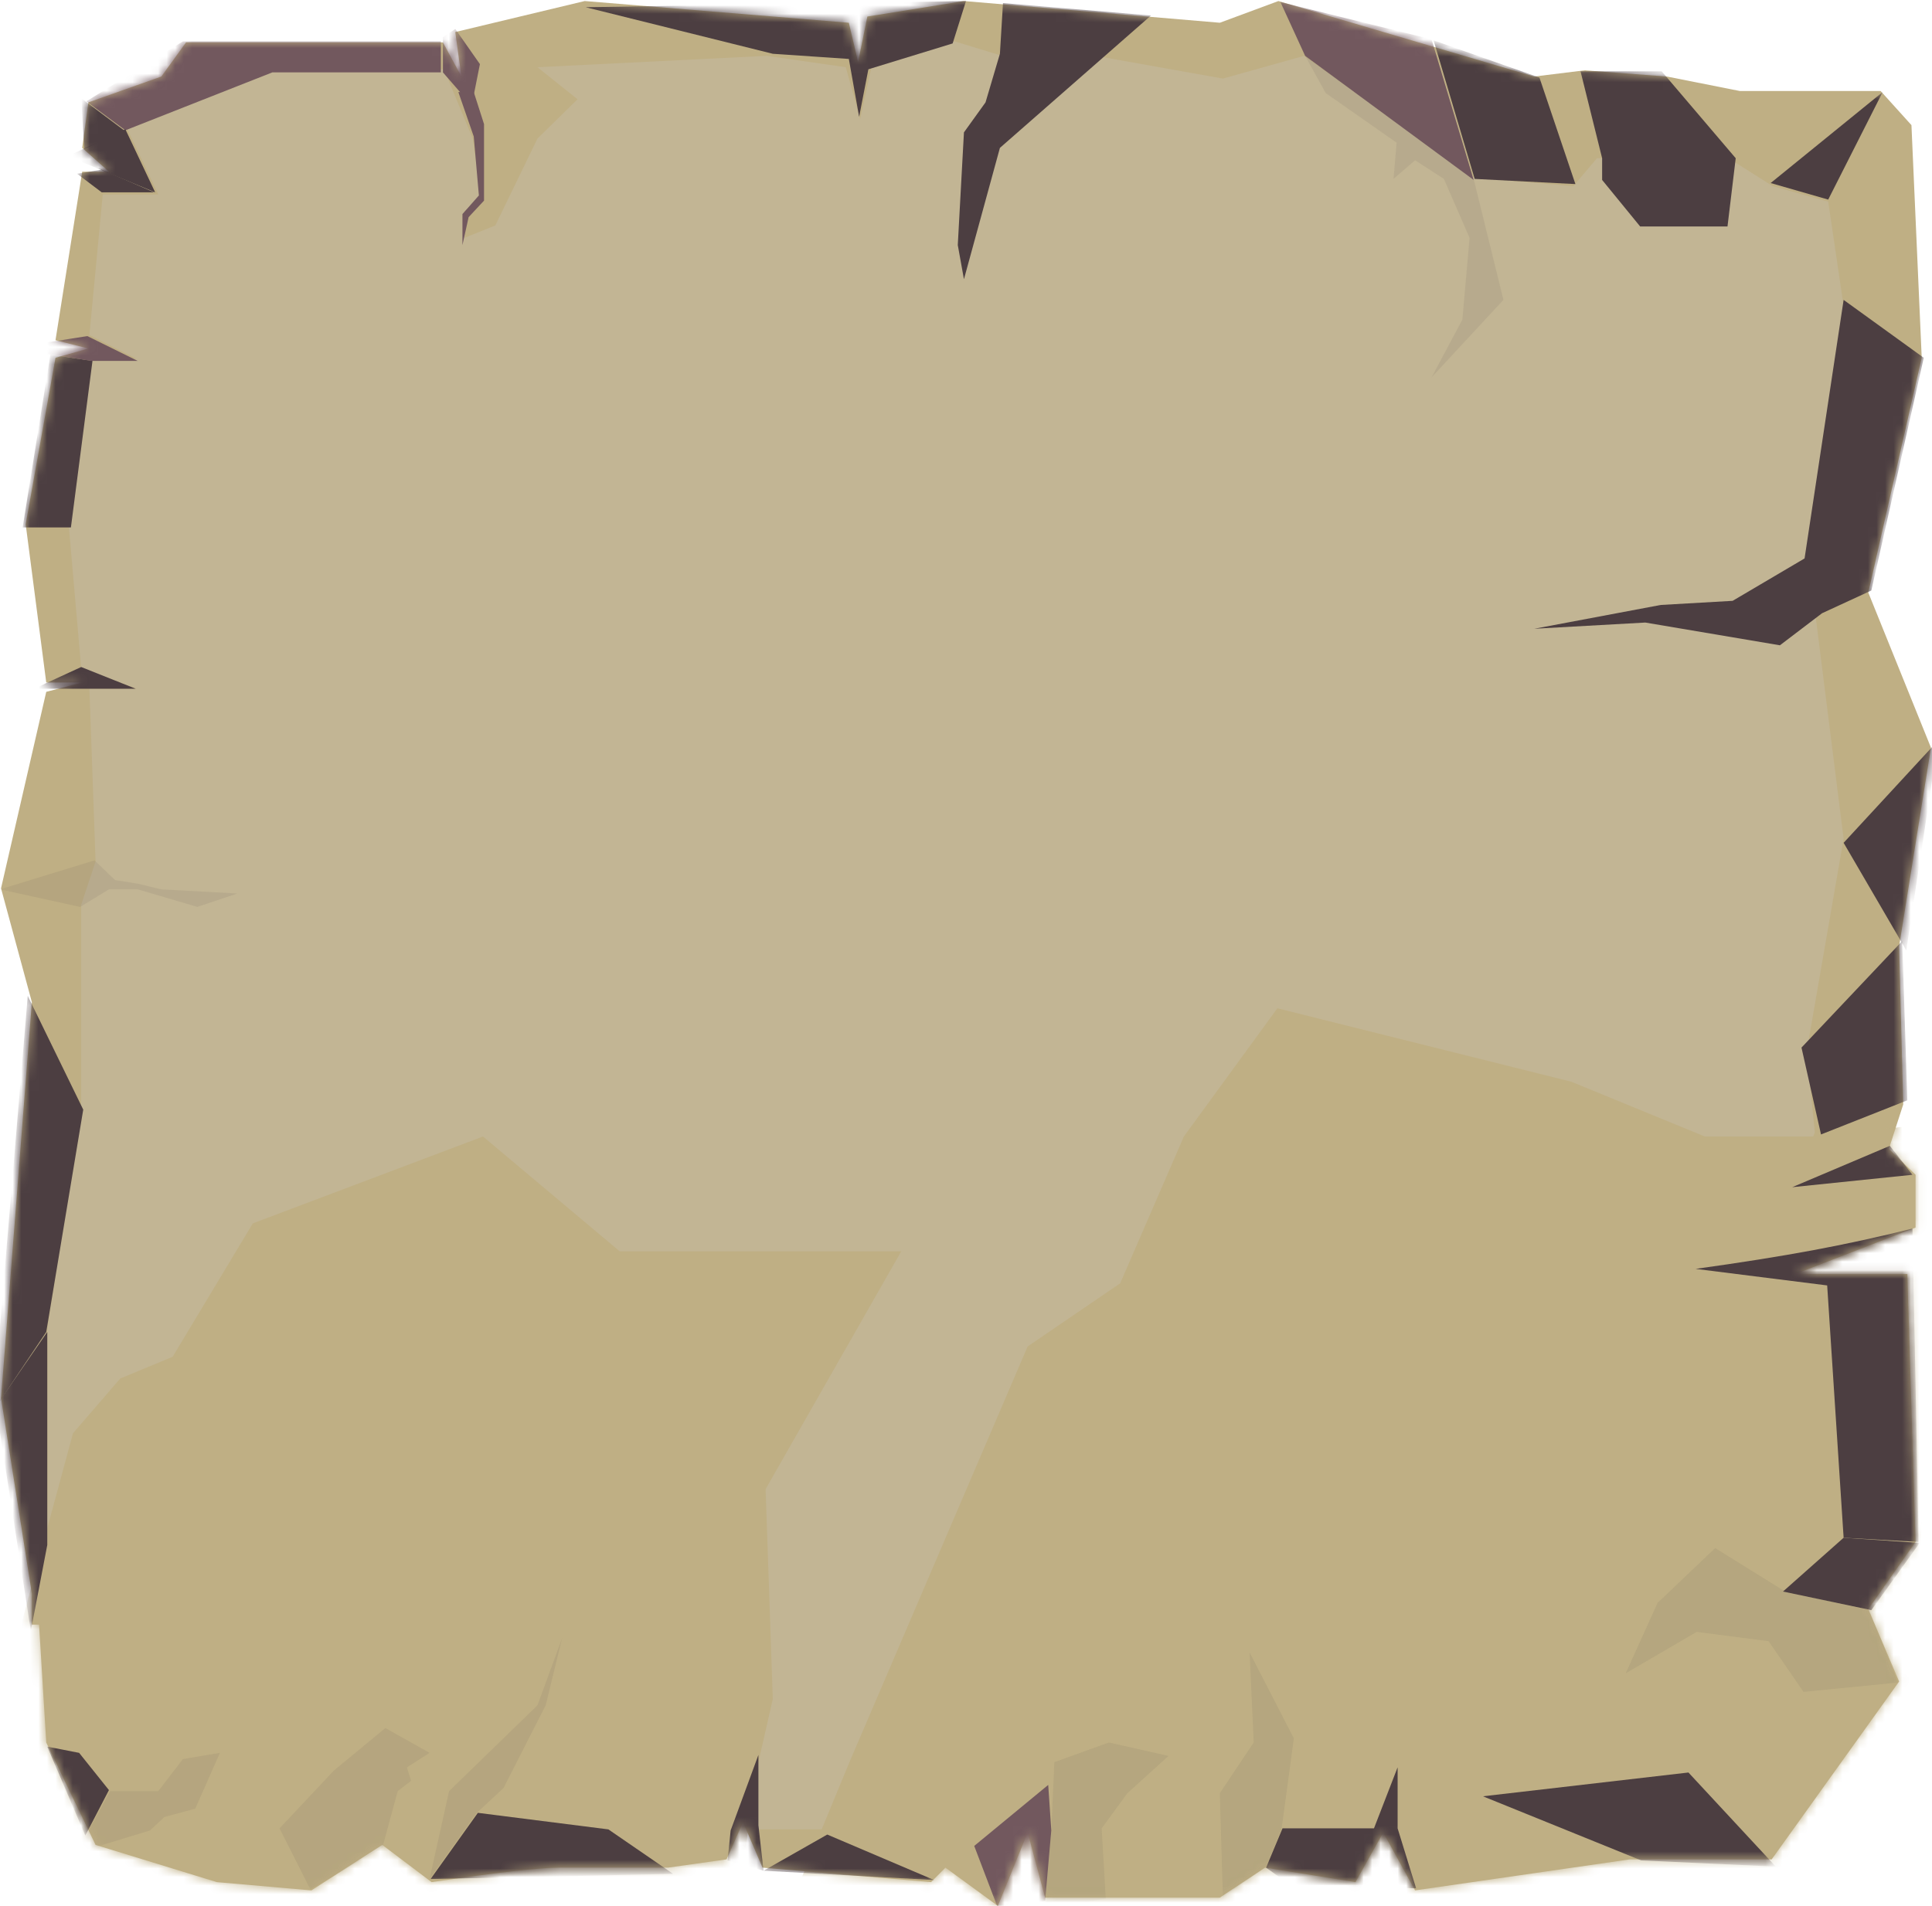 <?xml version="1.0" encoding="UTF-8"?>
<svg width="226px" height="223px" viewBox="0 0 226 223" version="1.1" xmlns="http://www.w3.org/2000/svg" xmlns:xlink="http://www.w3.org/1999/xlink">
    <!-- Generator: Sketch 51.1 (57501) - http://www.bohemiancoding.com/sketch -->
    <title>Group 6 Copy 107</title>
    <desc>Created with Sketch.</desc>
    <defs>
        <path d="M7.26,11.18 L2.904,25.365 L1.936,36.424 L7.26,44.719 L2.904,50.489 C4.033,58.183 4.598,63.152 4.598,65.396 C4.598,67.64 4.598,71.887 4.598,78.138 L5.566,84.99 L9.922,86.914 L4.598,89.198 L2.904,108.913 L4.598,110.596 L0.121,116.727 L8.712,120.213 L1.089,122.256 L1.089,142.693 L4.598,147.982 L2.904,158.561 L8.712,161.806 L1.936,165.533 L5.566,190.657 L5.566,207.247 L26.378,222.153 L34.848,218.547 L42.714,224.077 L74.053,223.115 L74.053,210.012 L79.498,224.077 L85.669,224.077 L88.694,220.951 L93.897,222.634 L112.411,222.153 L135.643,225.88 L153.793,218.547 L181.261,224.798 L208.486,223.596 L212.479,219.989 L212.479,203.52 L214.173,194.985 L214.899,185.368 L214.173,179.478 L223.006,149.545 L220.465,142.693 L223.006,112.76 L221.191,101.46 L215.867,100.378 L220.465,99.296 L223.006,68.401 L219.376,53.254 L214.173,53.976 L218.166,51.812 L218.166,21.759 L214.173,18.873 L211.148,10.338 L205.824,9.617 L203.041,12.743 L203.041,9.617 L183.318,6.491 L182.35,10.338 L181.261,6.491 L161.779,3.005 L143.266,5.41 L143.266,9.617 L142.177,5.41 L119.187,0.12 L105.876,3.727 L59.533,0.12 L36.664,3.727 L33.033,3.727 L33.033,4.568 L19.239,5.41 L7.26,11.18 Z" id="path-1"></path>
    </defs>
    <g id="Page-1" stroke="none" stroke-width="1" fill="none" fill-rule="evenodd">
        <g id="Artboard-Copy" transform="translate(-1192, -1683)">
            <g id="Group-6-Copy-107" transform="translate(1305, 1794.127) rotate(-90) translate(-1305, -1794.127) translate(1193, 1681.127)">
                <g id="Path-33-+-Path-34-+-Path-39-+-Path-40-+-Path-43-+-Path-48-+-Path-55-+-Path-56-+-Path-59-+-Path-63-+-Path-70-+-Path-74-Mask">
                    <mask id="mask-2" fill="white">
                        <use xlink:href="#path-1"></use>
                    </mask>
                    <use id="Mask" fill="#BFAF84" xlink:href="#path-1"></use>
                    <polygon id="Path-32" fill="#C2B594" mask="url(#mask-2)" points="9.075 17.311 9.075 32.698 13.552 46.402 13.552 52.413 10.648 56.38 9.075 71.406 9.075 85.712 17.545 88.356 9.075 88.356 9.075 96.651 10.648 104.585 7.018 113.841 14.399 122.497 9.075 123.218 9.075 128.988 13.552 143.053 9.075 150.146 9.075 160.003 15.972 163.369 9.075 163.369 13.552 174.068 15.972 197.99 24.926 211.334 36.906 208.93 43.319 215.662 72.843 213.859 74.658 197.99 76.836 212.296 84.822 213.859 84.822 210.012 90.63 212.296 100.068 211.334 124.995 215.662 151.736 212.296 187.311 215.662 199.532 213.859 201.347 207.367 204.614 202.198 204.614 186.811 201.347 184.046 202.315 172.505 216.593 152.55 213.931 143.053 216.593 128.147 216.593 117.207 218.287 111.678 215.262 101.94 209.212 100.618 215.262 98.935 216.593 89.679 215.262 62.871 211.511 67.56 206.913 62.871 196.749 57.943 195.297 54.336 198.443 54.336 199.532 56.38 206.913 55.298 215.02 51.932 215.02 31.736 208.002 14.906 200.379 18.513 200.379 12.021 183.923 10.459 181.14 15.988 181.14 10.459 161.537 8.054 144.96 9.497 142.54 15.988 142.54 10.459 122.333 11.18 117.251 9.497 93.534 9.497 67.64 5.53 42.351 5.53 18.271 9.497 13.552 12.863"></polygon>
                    <polygon id="Path-75" fill="#BFAF84" mask="url(#mask-2)" points="16.94 88.717 24.321 90.4 48.885 89.559 76.715 105.427 76.715 72.488 90.146 56.5 79.982 29.572 64.373 20.196 61.832 14.065 55.419 8.535 24.321 0.12 -3.751 10.098 -1.694 48.446 4.114 86.794"></polygon>
                    <polygon id="Path-31" fill="#BFAF84" mask="url(#mask-2)" points="17.061 99.416 65.583 120.213 72.964 131.032 90.146 138.485 105.15 149.424 96.559 183.805 90.146 199.433 90.146 213.137 91.84 227.202 0.726 222.514 -0.968 91.963"></polygon>
                    <polygon id="Path-33" fill="#4C3E41" opacity="0.294" mask="url(#mask-2)" points="2.057 36.304 9.196 32.698 15.972 39.069 20.933 45.08 18.029 50.249 16.335 47.604 14.762 48.085 13.552 46.522 6.897 44.719"></polygon>
                    <polygon id="Path-34" fill="#4C3E41" opacity="0.294" mask="url(#mask-2)" points="3.267 50.249 13.552 52.533 23.595 62.871 31.46 65.756 23.595 63.833 13.915 58.904 11.011 55.779"></polygon>
                    <polygon id="Path-39" fill="#434343" opacity="0.294" mask="url(#mask-2)" points="0.968 129.349 9.196 128.868 13.31 131.873 17.666 136.682 19.239 129.71 16.94 123.338 8.833 122.978 -0.242 122.136"></polygon>
                    <polygon id="Path-40" fill="#424242" opacity="0.294" mask="url(#mask-2)" points="1.089 143.053 13.31 142.693 19.239 146.66 29.766 146.179 19.723 151.348 9.075 149.905 4.719 148.102"></polygon>
                    <polygon id="Path-43" fill="#434343" opacity="0.294" mask="url(#mask-2)" points="26.257 222.033 25.168 210.973 31.097 206.886 32.186 198.471 27.346 190.177 35.574 193.903 41.988 200.635 36.906 208.81 34.727 218.667"></polygon>
                    <polygon id="Path-55" fill="#4C3E41" opacity="0.294" mask="url(#mask-2)" points="216.593 152.67 212.237 155.074 206.429 163.369 202.194 163.009 204.372 165.533 202.194 168.899 195.297 171.904 185.738 171.063 178.962 167.456 188.037 175.871 202.194 172.385"></polygon>
                    <polygon id="Path-70" fill="#4C3E41" opacity="0.294" mask="url(#mask-2)" points="122.454 11.06 119.066 0 117.009 9.377 119.066 12.743 119.066 16.109 117.009 23.081 118.582 27.769 119.066 18.873 119.731 16.109 120.155 13.464"></polygon>
                    <polygon id="Path-74" fill="#4C3E41" opacity="0.294" mask="url(#mask-2)" points="6.897 10.819 8.954 17.551 10.527 19.234 11.495 22.84 18.029 25.726 17.303 21.398 13.552 18.513 13.552 12.863 8.228 9.978"></polygon>
                    <polygon id="Path-35" fill="#4C3E41" mask="url(#mask-2)" points="11.011 55.899 9.075 71.166 3.872 78.739 3.267 50.369"></polygon>
                    <polygon id="Path-38" fill="#72585E" mask="url(#mask-2)" points="-0.121 116.727 7.139 113.962 14.278 122.617 8.954 122.978 0.726 122.256"></polygon>
                    <polygon id="Path-41" fill="#4C3E41" mask="url(#mask-2)" points="4.598 148.102 9.196 150.026 9.196 160.724 16.335 163.489 9.196 163.489 2.178 165.653 2.541 150.987"></polygon>
                    <polygon id="Path-44" fill="#4C3E41" mask="url(#mask-2)" points="36.906 208.569 43.198 215.662 42.593 224.557 34.727 218.907"></polygon>
                    <path d="M43.198,215.662 L72.722,213.738 L74.658,198.351 C75.385,203.591 76.111,208.159 76.836,212.055 C77.561,215.951 78.408,219.838 79.377,223.716 L42.714,224.437 L43.198,215.662 Z" id="Path-45" fill="#4C3E41" mask="url(#mask-2)"></path>
                    <polygon id="Path-46" fill="#4C3E41" mask="url(#mask-2)" points="85.669 223.716 84.217 209.651 89.057 221.071"></polygon>
                    <polygon id="Path-47" fill="#4C3E41" mask="url(#mask-2)" points="90.388 213.017 100.552 210.733 113.016 222.514 94.381 223.115"></polygon>
                    <polygon id="Path-49" fill="#4C3E41" mask="url(#mask-2)" points="124.511 215.662 136.49 226.721 111.927 222.995"></polygon>
                    <polygon id="Path-50" fill="#4C3E41" mask="url(#mask-2)" points="154.035 218.907 151.373 213.137 147.622 208.209 150.284 192.461 149.558 179.478 152.341 194.264 152.825 202.679 157.786 211.094 188.037 215.662 181.261 225.038"></polygon>
                    <polygon id="Path-51" fill="#4C3E41" mask="url(#mask-2)" points="199.774 213.859 212.358 220.23 201.71 207.127"></polygon>
                    <polygon id="Path-52" fill="#4C3E41" mask="url(#mask-2)" points="214.778 184.887 204.614 187.412 202.073 187.412 196.628 191.86 196.628 202.078 204.614 203.039 214.778 194.384"></polygon>
                    <polygon id="Path-53" fill="#4C3E41" mask="url(#mask-2)" points="202.194 172.505 211.28 169.811 218.408 167.697 214.052 180.079 201.589 184.286"></polygon>
                    <path d="M223.006,113 C223.006,113 221.352,112.479 218.045,111.437 L215.02,101.58 L209.454,100.498 L216.23,99.296 L216.835,90.4 L222.28,68.521 C222.764,98.174 223.006,113 223.006,113 Z" id="Path-58" fill="#4C3E41" mask="url(#mask-2)"></path>
                    <polygon id="Path-62" fill="#72585E" mask="url(#mask-2)" points="211.269 10.098 207.881 14.666 214.657 31.856 214.657 51.571 218.287 51.571 218.287 21.398"></polygon>
                    <polygon id="Path-68" fill="#4C3E41" mask="url(#mask-2)" points="161.416 2.645 161.416 8.295 180.898 10.819 181.624 5.89"></polygon>
                    <polygon id="Path-72" fill="#4C3E41" mask="url(#mask-2)" points="67.277 5.53 42.351 5.53 32.307 3.606 58.565 -0.481"></polygon>
                    <polygon id="Path-73" fill="#4C3E41" mask="url(#mask-2)" points="18.755 5.53 18.029 9.256 13.673 12.743 8.349 9.978"></polygon>
                    <polygon id="Path-36" fill="#4C3E41" mask="url(#mask-2)" points="5.445 85.111 8.954 85.471 17.787 88.717 9.559 88.717 4.235 89.318"></polygon>
                    <polygon id="Path-37" fill="#4C3E41" mask="url(#mask-2)" points="4.235 89.318 8.47 96.771 3.146 109.273"></polygon>
                    <polygon id="Path-42" fill="#4C3E41" mask="url(#mask-2)" points="12.947 173.467 5.445 191.98 4.719 207.728 15.73 197.51"></polygon>
                    <polygon id="Path-54" fill="#72585E" mask="url(#mask-2)" points="222.885 149.785 216.593 152.67 202.073 172.385 218.529 167.456"></polygon>
                    <polygon id="Path-57" fill="#4C3E41" mask="url(#mask-2)" points="190.457 112.76 194.45 112.038 207.639 112.76 211.148 115.284 216.835 116.967 222.764 117.328 221.312 134.638 205.824 116.967"></polygon>
                    <polygon id="Path-60" fill="#72585E" mask="url(#mask-2)" points="219.739 53.254 215.625 56.139 210.785 55.178 214.657 51.812 218.771 51.812"></polygon>
                    <polygon id="Path-61" fill="#72585E" mask="url(#mask-2)" points="212.358 55.418 208.607 56.62 199.653 56.62 197.717 54.817 194.45 54.096 198.08 54.096 200.258 56.019 207.155 55.418 212.358 53.615"></polygon>
                    <polygon id="Path-64" fill="#4C3E41" mask="url(#mask-2)" points="200.621 18.152 208.002 14.666 204.856 7.934"></polygon>
                    <polygon id="Path-65" fill="#4C3E41" mask="url(#mask-2)" points="205.703 9.857 207.76 14.666 211.632 9.497"></polygon>
                    <polygon id="Path-66" fill="#4C3E41" mask="url(#mask-2)" points="200.621 18.032 200.621 11.901 202.799 9.016 203.283 11.901"></polygon>
                    <polygon id="Path-67" fill="#72585E" mask="url(#mask-2)" points="183.802 10.218 180.898 16.109 180.898 10.699 181.866 4.448 182.955 4.809"></polygon>
                    <polygon id="Path-69" fill="#4C3E41" mask="url(#mask-2)" points="145.081 9.497 142.54 15.868 142.54 9.978 142.54 4.087 143.145 5.289"></polygon>
                    <polygon id="Path-71" fill="#4C3E41" mask="url(#mask-2)" points="106.602 3.246 93.292 9.737 67.277 5.41 57.96 -0.841"></polygon>
                </g>
            </g>
        </g>
    </g>
</svg>